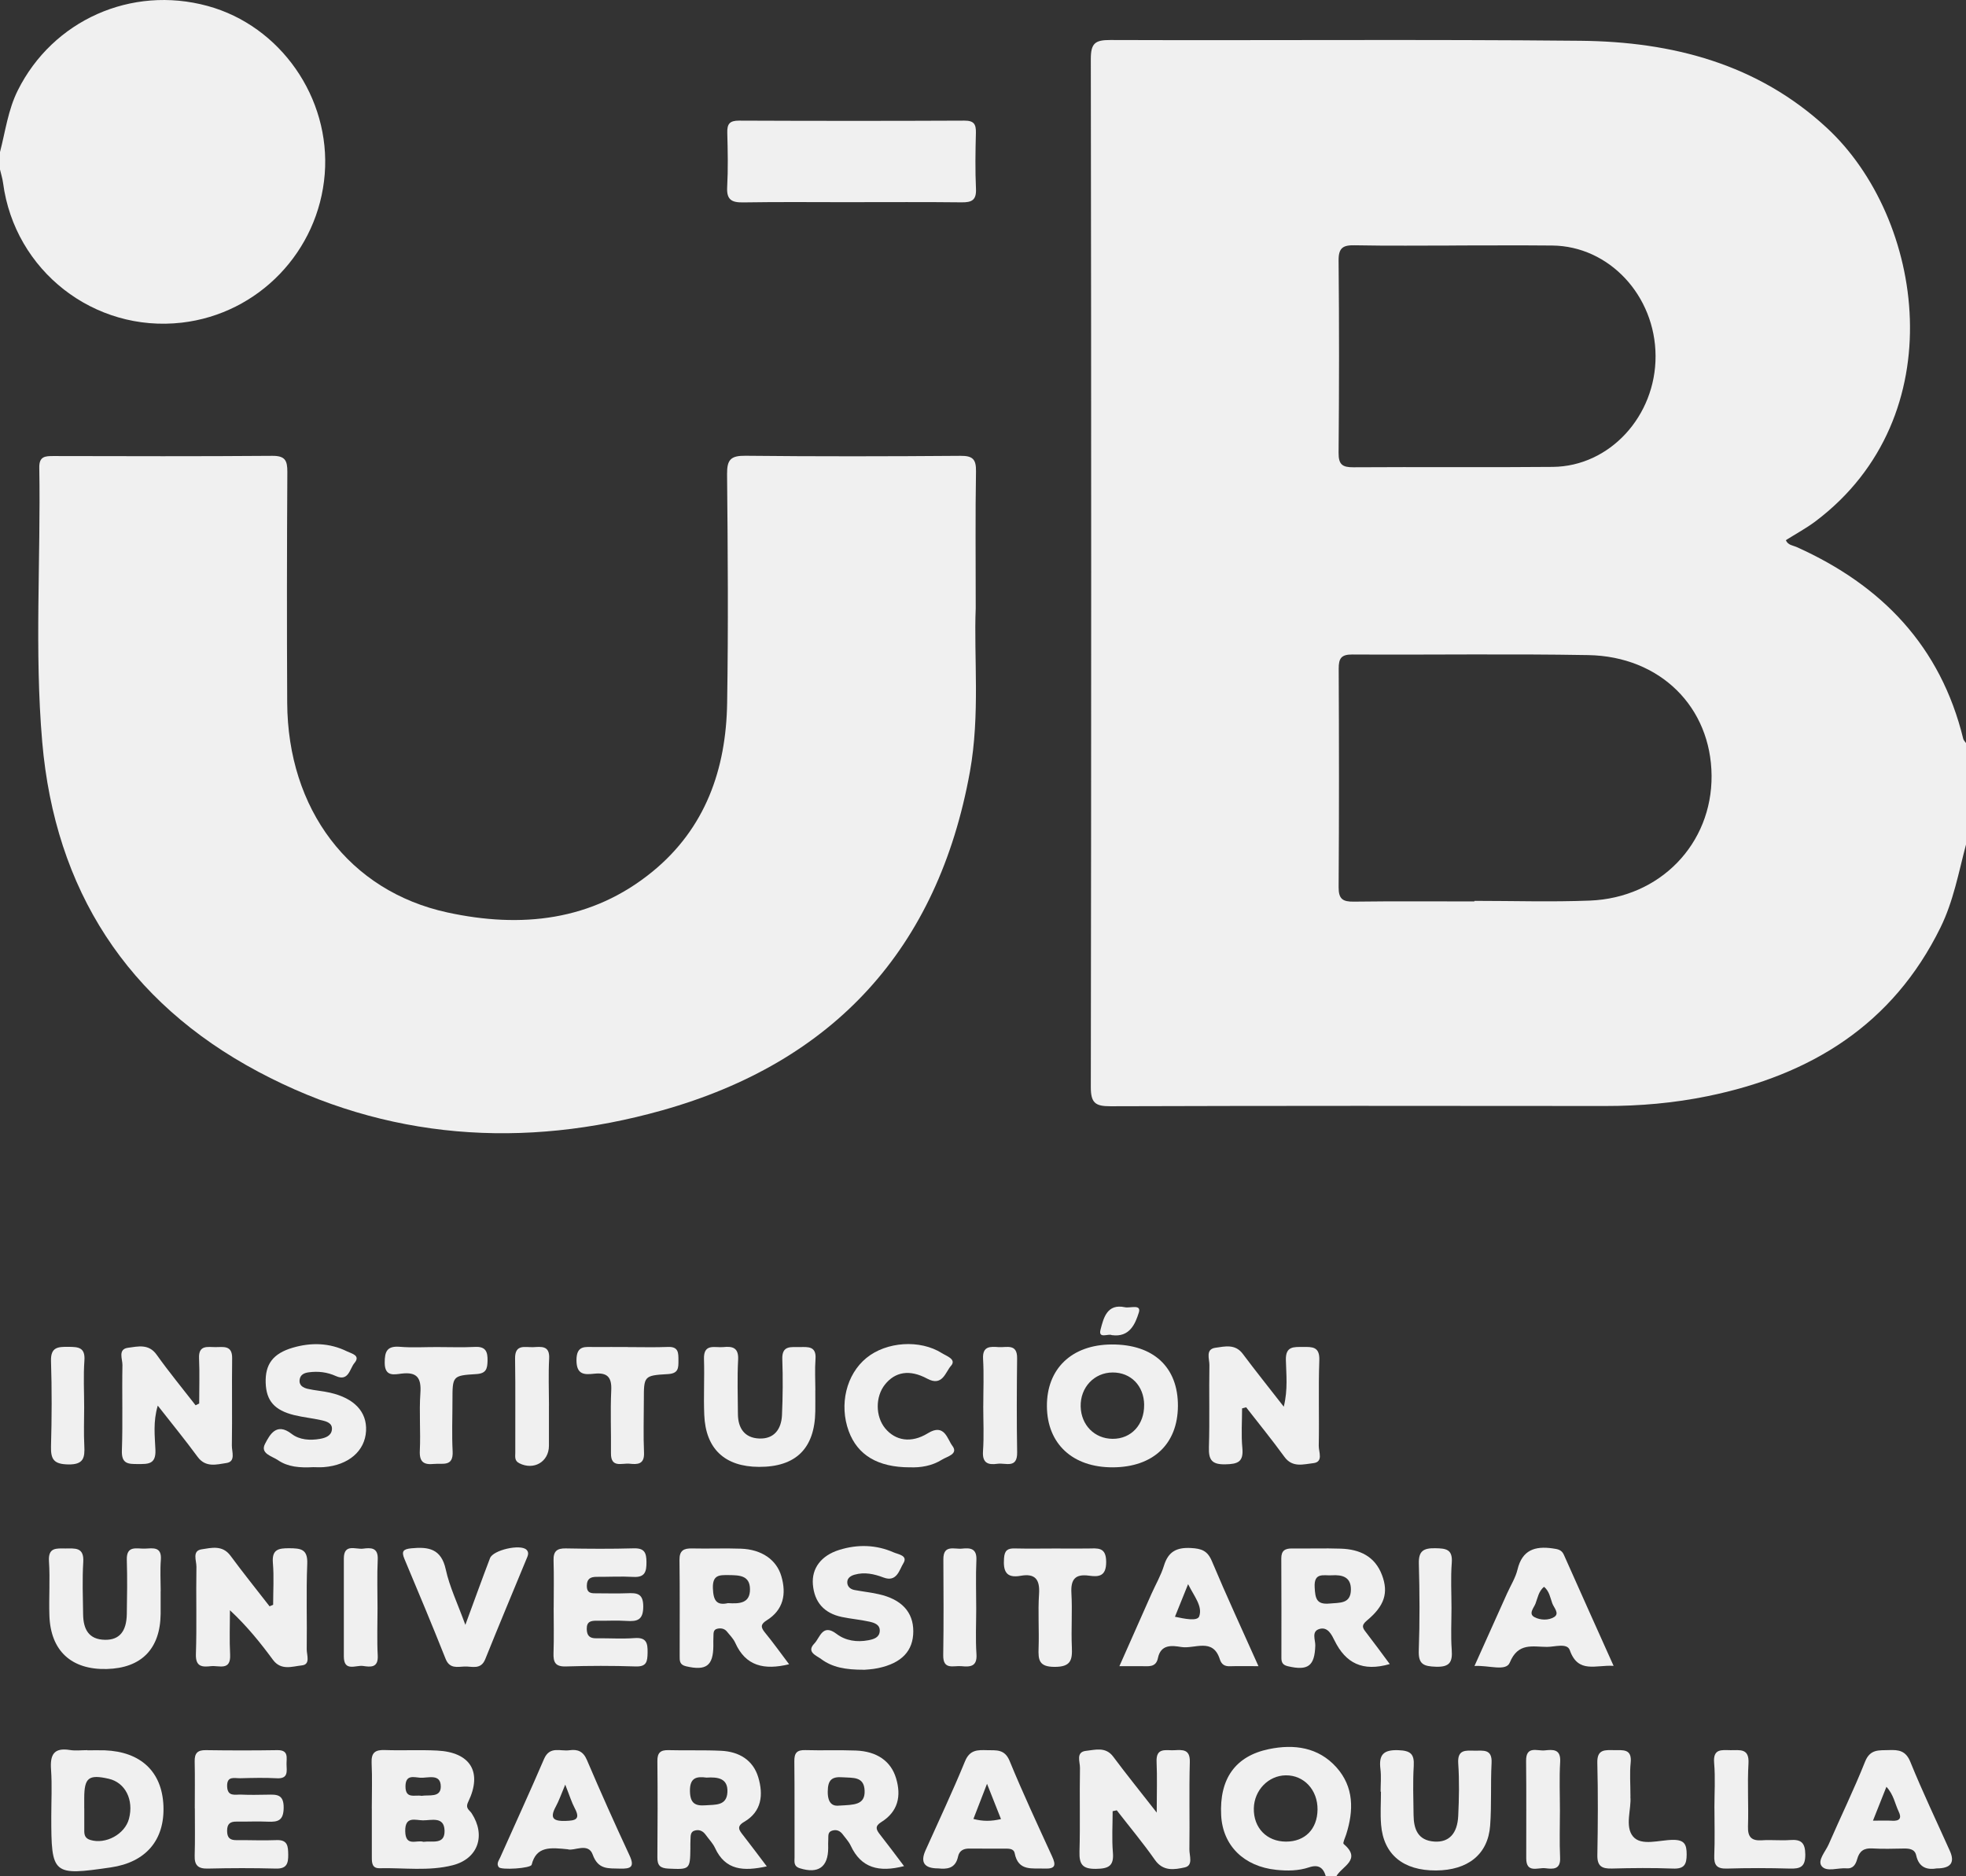 <?xml version="1.0" encoding="UTF-8"?>
<svg id="Capa_1" data-name="Capa 1" xmlns="http://www.w3.org/2000/svg" viewBox="0 0 562 536.47">
  <rect x="0" y="0" width="562" height="536.47" fill="#333333" stroke="none"/>
  <defs>
    <style>
      .cls-1 {
        fill: #f0f0f0;
      }
    </style>
  </defs>
  <path class="cls-1" d="m562,241.47c-2.12,7.99-3.58,16.16-7.28,23.69-13.67,27.85-37.09,42.21-66.54,48.24-9.65,1.98-19.41,2.83-29.28,2.82-47.16-.05-94.32-.08-141.49.07-4.32.01-5.59-.96-5.59-5.46.14-97.99.14-195.98,0-293.97,0-4.51,1.24-5.43,5.55-5.42,44.83.16,89.66-.22,134.49.22,26.11.26,50.57,6.57,70.38,24.92,27.83,25.78,36.47,82.47-3.21,112.43-2.63,1.99-5.57,3.56-8.53,5.43.6,1.45,2.06,1.5,3.12,1.98,24.33,10.93,41.13,28.37,47.59,54.81.11.45.53.82.8,1.23v29Zm-140.53,16.27c0-.06,0-.11,0-.17,10.99,0,22,.35,32.98-.08,20.12-.77,34.97-16.25,34.82-35.74-.15-19.55-14.65-34.09-35.25-34.45-22.48-.4-44.98-.04-67.47-.17-3.18-.02-3.88,1.14-3.87,4.07.1,20.82.12,41.65-.02,62.47-.02,3.4,1.2,4.16,4.33,4.12,11.49-.15,22.99-.06,34.49-.06Zm-5.21-187.54c-9.66,0-19.33.12-28.99-.07-3.33-.07-4.65.69-4.62,4.35.18,18.33.16,36.66,0,54.98-.03,3.34,1.07,4.17,4.26,4.14,18.99-.13,37.99.07,56.98-.11,16.27-.15,29.44-14.55,29.37-31.72-.07-17.24-13.27-31.41-29.52-31.57-9.16-.09-18.33-.02-27.49-.02Z"/>
  <path class="cls-1" d="m0,43.47c1.54-5.92,2.29-12.01,5.08-17.62C15.07,5.83,37.51-4.25,59.33,1.7c20.85,5.68,35.21,26.29,33.5,48.05-1.74,22.11-18.91,39.97-40.86,42.5C26.88,95.13,4.19,77.39.88,52.33c-.17-1.3-.58-2.57-.88-3.86v-5Z"/>
  <path class="cls-1" d="m379,536.47c-.72-2.51-2.11-3.47-4.81-2.57-3.02,1.01-6.18,1.04-9.36.71-9.25-.96-15.31-6.93-15.75-15.61-.53-10.42,4.04-16.92,13.67-18.91,7.2-1.48,14.1-.54,19.25,5.18,5.05,5.61,5.01,12.35,2.82,19.22-.29.92-1.04,2.45-.73,2.71,5.33,4.52-.54,6.4-2.09,9.26h-3Zm-11.37-9.93c5.41,0,8.93-3.57,9-9.13.07-5.63-3.87-9.89-9.09-9.82-4.96.07-9,4.24-9.12,9.42-.13,5.58,3.69,9.53,9.21,9.53Z"/>
  <path class="cls-1" d="m278.92,173.89c-.57,13.85,1.29,30.39-1.66,46.76-9.15,50.62-38.98,83.05-88.01,96.82-39.52,11.1-78.75,8.49-115.43-11.05-37.48-19.97-58.1-52.03-61.75-94.29-2.25-26.06-.39-52.28-.84-78.42-.06-3.28,1.71-3.32,4.09-3.32,20.83.04,41.65.11,62.48-.06,3.67-.03,4.36,1.28,4.34,4.6-.13,21.99-.15,43.98-.04,65.97.15,30.46,17.69,53.89,45.82,59.99,20.99,4.55,41.28,2.49,58.62-11.7,15.1-12.36,21.02-29.24,21.32-48.17.35-21.82.19-43.65-.02-65.47-.04-4.17,1.1-5.28,5.25-5.24,20.49.22,40.98.18,61.47.02,3.52-.03,4.5.98,4.44,4.47-.21,12.16-.08,24.32-.08,39.09Z"/>
  <path class="cls-1" d="m243.44,57.81c-10.32,0-20.65-.11-30.97.06-3.34.06-4.81-.77-4.6-4.41.28-5.15.17-10.32.03-15.48-.07-2.51.64-3.5,3.35-3.49,21.48.09,42.96.1,64.44,0,2.76-.01,3.34,1.05,3.28,3.52-.14,5.32-.22,10.66.02,15.98.15,3.23-1.2,3.89-4.08,3.86-10.49-.12-20.98-.05-31.47-.05Z"/>
  <path class="cls-1" d="m106.28,517.04c0-4.33.15-8.67-.05-13-.13-2.9.98-3.78,3.76-3.68,4.99.18,10.01-.1,14.99.15,9.51.48,12.98,6.14,8.87,14.65-.93,1.92.36,2.32.98,3.29,4.12,6.35,1.81,12.99-5.4,14.84-6.87,1.76-13.93.7-20.91.86-2.16.05-2.23-1.53-2.23-3.11,0-4.67,0-9.33,0-14Zm14.76,9.56c2.51-.35,6.17.95,6.04-3.24-.13-4.1-3.76-2.88-6.18-2.9-2.15-.02-5.15-1.32-5.06,3.12.09,4.58,3.32,2.38,5.2,3.02Zm-.52-13.15c2.12-.34,5.49.59,5.48-2.65-.02-3.82-3.65-2.4-5.85-2.52-1.7-.1-4.21-1.04-4.24,2.42-.03,3.78,2.72,2.38,4.62,2.76Z"/>
  <path class="cls-1" d="m78.08,458.81c0-3.98.26-7.97-.07-11.92-.33-3.87,1.54-4.25,4.7-4.23,3.24.03,5.29.21,5.12,4.44-.33,8.14-.03,16.31-.15,24.47-.02,1.6,1.16,4.33-1.4,4.59-2.72.28-5.92,1.56-8.25-1.59-3.61-4.9-7.43-9.65-12.3-14.18,0,4.22-.17,8.45.05,12.67.24,4.77-3.19,3.06-5.47,3.32-2.49.28-4.43.22-4.31-3.44.28-8.31,0-16.65.15-24.97.03-1.73-1.32-4.58,1.49-5,2.74-.41,5.93-1.3,8.23,1.81,3.62,4.91,7.45,9.67,11.19,14.49.34-.15.68-.3,1.02-.45Z"/>
  <path class="cls-1" d="m318.11,419.53c-11.47.04-18.75-6.69-18.84-17.42-.09-10.76,7.09-17.64,18.48-17.71,11.96-.07,19.02,6.47,18.97,17.58-.05,10.88-7.07,17.5-18.61,17.55Zm8.96-17.89c-.08-5.43-3.8-9.25-9.01-9.23-5.28.02-9.27,4.28-9.14,9.73.13,5.32,3.98,9.21,9.13,9.24,5.31.04,9.1-4.06,9.01-9.75Z"/>
  <path class="cls-1" d="m318.06,517.84c0,3.93-.26,7.89.07,11.79.34,3.9-1.24,4.65-4.83,4.7-3.86.06-4.82-1.29-4.72-4.91.23-7.98-.01-15.97.14-23.95.03-1.71-1.27-4.56,1.73-4.88,2.6-.27,5.59-1.27,7.78,1.67,3.74,5.03,7.69,9.91,12.43,15.98,0-5.76.16-10.14-.04-14.5-.2-4.25,2.75-3.2,5.06-3.33,2.42-.13,4.55-.31,4.44,3.4-.23,8.31,0,16.64-.12,24.95-.03,1.79,1.17,4.62-1.35,5.16-2.89.62-6.14,1.23-8.5-2.15-3.42-4.88-7.26-9.47-10.91-14.18-.39.08-.78.17-1.18.25Z"/>
  <path class="cls-1" d="m225.58,475.83c-7.17,1.74-12.42.53-15.4-6.12-.53-1.18-1.53-2.17-2.36-3.2-.69-.87-1.69-1.06-2.71-.85-1.34.27-1.11,1.43-1.17,2.38-.05.83-.02,1.66-.02,2.49-.03,5.77-2.08,7.22-7.81,5.88-1.89-.44-1.82-1.61-1.82-2.93-.01-9.15.07-18.29-.05-27.44-.04-2.75,1.21-3.38,3.63-3.32,4.65.11,9.32-.1,13.97.07,5.84.21,10.13,3.12,11.52,7.88,1.48,5.08.62,9.61-4.21,12.62-1.76,1.1-1.72,1.97-.48,3.48,2.3,2.8,4.41,5.76,6.9,9.06Zm-17.44-17.47c3.26.2,6.28.06,6.25-3.97-.02-3.98-3.04-4.01-6.04-4.05-2.71-.03-4.69-.1-4.56,3.77.12,3.5,1.05,5,4.35,4.24Z"/>
  <path class="cls-1" d="m397.26,475.78c-7.76,2.24-12.58-.28-15.74-6.67-.83-1.67-1.93-4.07-4.34-3.37-2.38.69-1.14,3.14-1.19,4.76-.19,5.83-2.05,7.25-7.83,5.9-1.49-.35-1.86-1.1-1.86-2.39,0-9.48.03-18.96-.03-28.44-.01-2.22,1.05-2.86,3.07-2.84,4.66.06,9.32-.11,13.97.05,5.36.18,9.73,2.17,11.76,7.58,1.87,5,.76,8.75-4.33,12.97-1.79,1.49-1.13,2.24-.13,3.53,2.2,2.84,4.31,5.75,6.66,8.91Zm-16.59-25.38c-2.29.14-5.09-.93-4.86,3.41.17,3.15.47,5.03,4.29,4.66,2.88-.28,6.04.15,6.07-4,.03-3.62-2.5-4.27-5.5-4.07Z"/>
  <path class="cls-1" d="m258.42,533.55c-7.25,1.86-12.27.5-15.23-5.84-.55-1.18-1.51-2.18-2.3-3.25-.78-1.04-1.81-1.45-3.06-1.04-1.27.41-1,1.55-1.06,2.5-.06.83-.02,1.66-.02,2.49-.04,5.45-2.86,7.38-8.08,5.76-1.89-.58-1.54-1.92-1.54-3.15-.03-9.15.04-18.3-.06-27.45-.03-2.34.71-3.26,3.12-3.19,4.82.14,9.65-.06,14.47.12,5.98.23,10,3,11.48,7.89,1.56,5.13.58,9.6-4.24,12.58-1.9,1.18-1.43,2.17-.35,3.54,2.24,2.84,4.39,5.75,6.89,9.05Zm-18.4-17.31c4.1-.24,7.31-.13,7.14-4.29-.17-4.13-3.41-3.58-6.24-3.8-3.19-.25-4.28.79-4.3,4.12-.02,3.66,1.72,4.2,3.4,3.96Z"/>
  <path class="cls-1" d="m56.94,401.3c0-4.32.15-8.65-.04-12.96-.17-3.88,2.48-3.18,4.69-3.18,2.24,0,4.82-.62,4.77,3.18-.11,8.32.05,16.64-.08,24.96-.03,1.75,1.18,4.6-1.57,5-2.73.4-5.9,1.39-8.21-1.75-3.52-4.8-7.29-9.41-11.4-14.66-1.39,4.64-.83,8.74-.67,12.7.16,4.13-2.14,4-5.01,4-2.74,0-4.71,0-4.58-3.84.29-8.14,0-16.31.16-24.46.03-1.71-1.38-4.56,1.63-4.95,2.77-.35,5.86-1.22,8.14,1.98,3.53,4.96,7.41,9.66,11.14,14.47.34-.17.68-.33,1.02-.5Z"/>
  <path class="cls-1" d="m355.06,402.68c0,3.78-.28,7.59.08,11.34.38,3.98-1.32,4.58-4.85,4.65-3.86.08-4.82-1.24-4.71-4.88.24-7.83,0-15.67.14-23.5.03-1.74-1.22-4.55,1.74-4.95,2.64-.36,5.62-1.17,7.79,1.73,3.66,4.9,7.5,9.68,11.73,15.12,1.22-4.96.69-9.23.6-13.41-.08-3.94,2.3-3.65,4.88-3.67,2.67-.02,4.82-.12,4.68,3.8-.29,8.16,0,16.33-.16,24.5-.03,1.7,1.4,4.61-1.59,4.93-2.74.29-5.91,1.38-8.22-1.8-3.5-4.83-7.29-9.46-10.95-14.18-.39.11-.78.21-1.17.32Z"/>
  <path class="cls-1" d="m24.95,500.44c1.66,0,3.32-.05,4.98,0,10.33.39,16.39,6.12,16.79,15.86.4,9.8-5.04,16.17-15.07,17.62-16.62,2.42-16.99,2.1-16.99-14.55,0-4.48.25-8.98-.07-13.44-.3-4.18.77-6.33,5.39-5.58,1.62.26,3.31.04,4.97.04,0,.01,0,.02,0,.03Zm-.88,16.62h.02c0,2.15,0,4.3,0,6.45,0,1.26.33,2.13,1.74,2.56,4.38,1.33,9.87-1.63,11.04-6.06,1.43-5.44-1.07-10.37-5.8-11.44-5.73-1.3-6.98-.31-6.99,5.53,0,.99,0,1.98,0,2.97Z"/>
  <path class="cls-1" d="m219.19,533.62c-6.61,1.44-11.82,1.19-14.79-5.26-.62-1.34-1.72-2.45-2.59-3.66-.73-1.02-1.64-1.64-2.96-1.38-1.61.31-1.4,1.62-1.47,2.74-.05.83-.02,1.67-.03,2.5-.07,5.96-.23,5.98-6.28,5.7-2.41-.11-3.17-.95-3.15-3.26.08-9.16.09-18.33,0-27.49-.03-2.42.92-3.19,3.23-3.12,4.99.14,10-.06,14.99.18,5.08.24,9.14,2.61,10.63,7.62,1.46,4.9,1.03,9.75-4.04,12.7-2.33,1.35-1.38,2.45-.27,3.87,2.2,2.82,4.34,5.7,6.75,8.88Zm-17.22-25.38c-2.71-.35-4.82-.13-4.74,3.89.07,3.43,1.44,4.26,4.46,4.03,2.79-.22,6.07.21,6.25-3.79.18-3.92-2.7-4.34-5.97-4.13Z"/>
  <path class="cls-1" d="m158.28,459.63c0-4.49.1-8.98-.04-13.47-.08-2.63.95-3.5,3.51-3.45,6.48.12,12.98.16,19.46-.02,3.02-.08,3.57,1.27,3.59,3.9.02,2.76-.42,4.46-3.75,4.27-3.48-.2-6.98,0-10.47-.02-1.75,0-2.81.51-2.83,2.54-.02,2.33,1.5,2.17,3.01,2.17,2.83,0,5.66.09,8.48-.02,2.72-.1,4.64-.07,4.64,3.78,0,3.9-1.71,4.34-4.81,4.13-2.81-.19-5.65,0-8.48-.05-1.67-.02-2.9.21-2.86,2.37.04,1.92.83,2.67,2.71,2.65,3.66-.05,7.33.21,10.97-.06,3.4-.25,3.76,1.44,3.71,4.18-.05,2.47-.22,4.04-3.42,3.93-6.64-.22-13.31-.21-19.95,0-3.04.09-3.61-1.23-3.52-3.85.15-4.32.04-8.65.04-12.97Z"/>
  <path class="cls-1" d="m45.92,454.97c0,2.17.02,4.33,0,6.5-.12,9.98-5.51,15.47-15.42,15.72-10.11.25-16.05-5.21-16.38-15.3-.17-5.16.22-10.34-.12-15.48-.27-4.03,2.1-3.69,4.69-3.68,2.73,0,5.38-.45,5.11,3.87-.3,4.98-.11,9.99-.04,14.98.06,4.15,1.54,7.22,6.32,7.26,4.03.04,6.08-2.37,6.17-7.35.09-5.16.16-10.33,0-15.49-.14-4.29,2.9-3.14,5.16-3.23,2.25-.09,4.87-.68,4.57,3.21-.23,2.98-.05,5.99-.04,8.99Z"/>
  <path class="cls-1" d="m162.37,528.74c-5.04-.51-9.05-.95-10.39,4.41-.27,1.06-8.74,1.57-9.4.7-.75-1,.02-1.9.4-2.77,4.18-9.39,8.49-18.72,12.54-28.17,1.63-3.8,4.7-2.12,7.25-2.49,2.34-.34,3.95.29,5.01,2.79,3.9,9.14,7.96,18.23,12.16,27.24,1.56,3.35.41,3.9-2.73,3.81-3.33-.1-6.21.36-7.79-4.03-1.26-3.51-5.36-.93-7.05-1.48Zm-.79-18.49c-1.14,2.68-1.76,4.56-2.7,6.28-1.87,3.44-.56,4.2,2.85,4.09,2.79-.09,4.25-.45,2.58-3.6-.92-1.74-1.5-3.66-2.73-6.77Z"/>
  <path class="cls-1" d="m553.66,534.2c-2.65.45-5.1-.11-5.9-3.74-.4-1.8-1.96-1.96-3.56-1.94-2.99.05-5.99.15-8.96-.03-2.4-.15-3.71.75-4.34,3.03-.41,1.47-1.12,2.82-3.05,2.66-2.44-.21-5.7,1.13-7.1-.62-1.3-1.62,1.08-4.16,1.98-6.21,3.44-7.9,7.23-15.66,10.42-23.67,1.45-3.65,3.98-3.21,6.78-3.31,2.8-.1,4.84.12,6.16,3.37,3.49,8.6,7.5,16.98,11.3,25.46q2.24,4.99-3.72,5Zm-18.26-13.65c2.3,0,3.91-.07,5.52.02,2.11.12,2.75-.73,1.84-2.61-1.07-2.22-1.41-4.83-3.51-7.09-1.33,3.35-2.46,6.2-3.85,9.69Z"/>
  <path class="cls-1" d="m268.17,534.2q-5.9,0-3.62-5.12c3.8-8.49,7.79-16.91,11.31-25.51,1.37-3.34,3.63-3.24,6.32-3.17,2.62.06,5.02-.36,6.43,3.08,3.78,9.21,8.01,18.25,12.15,27.31,1.13,2.46.98,3.58-2.14,3.46-3.6-.15-7.53.83-8.56-4.37-.28-1.43-1.74-1.32-2.9-1.33-3.33-.02-6.66.03-9.98-.02-1.72-.03-2.95.56-3.32,2.31-.75,3.55-3.36,3.6-5.68,3.36Zm17.97-14.11c-1.21-3.05-2.34-5.92-3.99-10.08-1.63,4.21-2.73,7.04-3.89,10.05,2.76.73,5.11.68,7.87.04Z"/>
  <path class="cls-1" d="m359.74,476.38c-3.22,0-5.68-.06-8.13.02-1.55.05-2.44-.51-2.92-2.02-1.99-6.23-7.21-2.86-11-3.48-2.65-.43-5.86-.85-6.69,3.18-.57,2.79-2.82,2.28-4.76,2.3-1.82.02-3.64,0-6.25,0,3.17-7.16,6.14-13.88,9.13-20.59,1.21-2.73,2.75-5.35,3.62-8.18,1.24-4.02,3.63-5.23,7.72-5.01,2.98.16,4.71.74,5.97,3.75,4.15,9.89,8.67,19.63,13.31,30.02Zm-23.87-14.13c2.76.58,6.41,1.37,6.94-.13,1.01-2.88-1.44-5.69-3.18-9.19-1.43,3.56-2.56,6.35-3.76,9.32Z"/>
  <path class="cls-1" d="m461.25,476.29c-5.08-.33-10.12,2.3-12.51-4.48-.75-2.14-4.27-.94-6.51-.94-4.06,0-8.26-1.35-10.65,4.49-1.07,2.63-6.03.7-10.09.97,3.26-7.25,6.29-14.01,9.33-20.77,1.02-2.27,2.41-4.45,2.98-6.83,1.35-5.6,5-6.74,10.04-6.02,1.39.2,2.54.33,3.2,1.81,4.63,10.43,9.31,20.83,14.22,31.77Zm-19.87-22.61c-1.55,1.27-1.81,3.16-2.44,4.81-.47,1.23-2.1,2.88-.32,3.86,1.67.91,4.1.99,5.7-.05,1.55-1.02-.15-2.67-.59-3.9-.58-1.61-.85-3.48-2.35-4.71Z"/>
  <path class="cls-1" d="m55.68,517.06c0-4.49.07-8.98-.03-13.46-.05-2.32.81-3.25,3.19-3.21,6.81.1,13.63.11,20.45,0,3.35-.05,2.57,2.26,2.62,4.1.05,1.93.54,4.12-2.75,3.94-3.48-.19-6.98-.1-10.47-.01-1.64.04-3.88-.77-3.76,2.36.11,3,2.31,2.25,3.97,2.32,2.49.11,4.99.07,7.48.02,2.63-.05,4.75-.21,4.71,3.75-.04,3.64-1.61,4.1-4.51,3.97-2.99-.14-5.98.02-8.97-.02-1.84-.03-2.69.66-2.69,2.63,0,1.93.77,2.69,2.64,2.67,3.82-.04,7.65.15,11.47-.01,3.21-.14,3.33,1.75,3.36,4.13.03,2.51-.39,4.09-3.5,4.01-6.48-.17-12.97-.16-19.45,0-2.81.07-3.88-.91-3.79-3.72.14-4.48.04-8.98.05-13.46Z"/>
  <path class="cls-1" d="m233.06,397.53c0,2,.03,3.99,0,5.99-.16,10.61-5.55,15.92-16.09,15.88-9.78-.04-15.25-5.13-15.65-14.85-.22-5.31.09-10.65-.08-15.97-.15-4.62,3.16-3.18,5.53-3.43,2.67-.28,4.42.18,4.23,3.65-.28,5.14-.08,10.31-.06,15.47.02,4.09,1.93,6.87,6.12,7.02,4.29.16,6.3-2.74,6.48-6.69.23-5.31.28-10.65.09-15.96-.15-4.1,2.56-3.44,5-3.49,2.4-.05,4.77-.27,4.49,3.41-.22,2.98-.05,5.99-.04,8.98Z"/>
  <path class="cls-1" d="m89.56,419.48c-3.88.21-7.24-.04-10.1-2-1.69-1.16-5.17-1.87-3.69-4.68,1.33-2.53,3.22-6.23,7.59-2.84,2.24,1.74,5.29,1.94,8.18,1.42,1.5-.27,3.11-.86,3.33-2.55.26-1.95-1.51-2.43-2.95-2.76-2.59-.59-5.25-.84-7.82-1.47-5.64-1.39-7.97-4.1-8.15-9.18-.19-5.34,2.07-8.43,7.72-10.09,5.28-1.55,10.54-1.42,15.56,1.06,1.28.63,3.94,1.13,2.08,3.33-1.34,1.58-1.63,5.37-5.3,3.71-2.51-1.14-5.1-1.43-7.8-1.06-1.23.17-2.31.64-2.54,2-.29,1.73.98,2.41,2.31,2.72,2.1.48,4.28.61,6.38,1.1,6.95,1.59,10.57,5.49,10.28,10.93-.3,5.75-5.01,9.8-12.07,10.35-1.16.09-2.33.01-3,.01Z"/>
  <path class="cls-1" d="m394.66,512.26c0-2.16.21-4.35-.05-6.48-.5-4.04.81-5.54,5.12-5.38,3.51.13,4.6,1.08,4.4,4.54-.28,4.64-.1,9.3-.05,13.96.04,4.03,1.19,7.31,5.96,7.63,4.13.27,6.58-2.24,6.81-7.39.23-4.98.34-9.99,0-14.95-.27-4.04,2.1-3.69,4.67-3.65,2.47.03,5.07-.57,4.86,3.51-.31,5.97.03,11.98-.41,17.93-.61,8.2-6.35,12.75-15.45,12.81-9.38.06-15.02-4.54-15.72-13.06-.26-3.14-.04-6.31-.04-9.47-.03,0-.07,0-.1,0Z"/>
  <path class="cls-1" d="m246.96,477.4c-5.28.02-9.04-.69-12.23-3.06-1.39-1.03-4.3-2-1.92-4.46,1.59-1.64,2.3-5.81,6.34-2.72,2.56,1.95,5.81,2.43,9.07,1.81,1.51-.29,3.12-.74,3.26-2.56.15-1.93-1.57-2.45-2.98-2.76-2.59-.58-5.27-.79-7.87-1.34-5-1.06-7.84-4.16-8.26-9.3-.37-4.59,2.34-8.25,7.53-9.87,5.25-1.64,10.55-1.51,15.61.73,1.21.53,4.1.86,2.73,3.08-1.17,1.9-1.87,5.53-5.69,4.08-2.7-1.02-5.41-1.62-8.28-.8-1.03.29-1.96.89-2.06,1.93-.12,1.3.73,2.19,2.03,2.44,2.29.43,4.61.69,6.89,1.19,6.58,1.45,9.95,5.1,9.94,10.63-.01,5.58-3.28,9.08-10.01,10.51-1.78.38-3.62.44-4.09.49Z"/>
  <path class="cls-1" d="m133.02,464.58c2.7-7.32,4.82-13.23,7.06-19.09.89-2.33,8.68-4.08,10.41-2.41.88.85.35,1.83-.03,2.74-3.93,9.52-7.91,19.02-11.75,28.57-1.26,3.13-3.82,2-5.94,2.09-2.01.08-4.23.71-5.38-2.17-3.8-9.57-7.78-19.07-11.77-28.57-.93-2.21-.37-2.83,1.97-3.06,4.92-.48,8.55.12,9.84,6.06,1.07,4.94,3.34,9.62,5.6,15.84Z"/>
  <path class="cls-1" d="m260.11,419.53c-9.19,0-14.98-3.51-17.49-10.34-2.79-7.6-.7-16.25,5.07-20.95,5.7-4.65,15.3-5.33,21.59-1.34,1.27.81,4.25,1.75,2.55,3.63-1.56,1.74-2.41,6.01-6.77,3.65-5.07-2.74-9.2-1.95-12.1,1.69-2.77,3.49-2.73,9.12.09,12.53,2.89,3.48,7.38,4.35,12.19,1.38,4.77-2.94,5.55,1.69,6.99,3.58,1.83,2.4-1.51,3.06-2.93,3.96-2.88,1.82-6.2,2.33-9.2,2.2Z"/>
  <path class="cls-1" d="m490.08,517.01c0-4.33.29-8.68-.08-12.98-.35-4.14,2.17-3.66,4.7-3.63,2.62.03,5.38-.65,5.12,3.8-.35,5.97.06,11.99-.14,17.98-.1,3.1,1.03,4.18,4.03,3.98,2.65-.18,5.34.13,7.99-.07,3.13-.23,4.33.71,4.36,4.12.03,3.54-1.39,4.13-4.41,4.04-5.99-.17-11.99-.18-17.98,0-2.9.09-3.75-.97-3.63-3.75.19-4.49.05-8.99.05-13.49Z"/>
  <path class="cls-1" d="m301.55,442.74c3.16,0,6.32.03,9.48,0,2.68-.03,5.16-.54,5.18,3.79.02,4.05-1.94,4.4-4.88,3.98-3.95-.55-5.28,1.02-5.06,4.97.3,5.14-.1,10.32.13,15.46.16,3.68-.27,5.65-4.92,5.64-4.5,0-4.71-1.99-4.59-5.38.18-5.15-.21-10.33.13-15.46.28-4.15-1.1-5.94-5.26-5.2-4.23.76-5.01-1.39-4.75-5.04.16-2.24,1.04-2.83,3.06-2.78,3.82.09,7.65.03,11.48.02Z"/>
  <path class="cls-1" d="m179.49,385.15c3.83,0,7.66.11,11.48-.04,3.05-.12,2.96,1.76,2.97,3.88.01,2.16,0,3.71-3.01,3.88-6.89.39-6.88.57-6.88,7.48,0,4.99-.17,9.99.05,14.98.15,3.38-1.87,3.41-4.13,3.16-2.15-.23-5.38,1.35-5.32-3.02.07-5.99-.2-11.99.08-17.97.18-3.79-1.16-5.13-4.85-4.74-2.72.29-5.08.41-5.09-3.85,0-4.43,2.62-3.76,5.21-3.78,3.16-.03,6.33,0,9.49,0v.02Z"/>
  <path class="cls-1" d="m124.84,385.14c3.66,0,7.33.14,10.98-.04,3.05-.15,3.6,1.39,3.55,3.97-.05,2.28-.39,3.63-3.22,3.8-6.82.41-6.81.56-6.81,7.6,0,4.83-.2,9.66.05,14.48.23,4.52-2.85,3.36-5.33,3.61-2.89.29-4.21-.52-4.05-3.78.26-5.48-.22-11,.16-16.47.3-4.34-.93-6.13-5.45-5.57-2.09.26-4.72.9-4.75-3.07-.02-3.36.72-4.9,4.38-4.6,3.47.29,6.99.06,10.48.07Z"/>
  <path class="cls-1" d="m466.06,513.7c.35,3.4-1.68,8.5.77,11.39,2.39,2.82,7.55.95,11.47.95,3.2,0,3.85,1.28,3.85,4.15,0,2.92-.72,4.18-3.9,4.06-5.81-.22-11.63-.17-17.44-.01-2.86.08-4.25-.63-4.19-3.83.16-8.8.21-17.61-.01-26.41-.1-3.96,2.25-3.64,4.82-3.61,2.53.02,5.14-.45,4.71,3.64-.31,2.96-.06,5.97-.06,9.68Z"/>
  <path class="cls-1" d="m107.92,459.87c0,4.5-.18,9.01.06,13.49.19,3.59-2.14,3.26-4.21,2.96-2.04-.29-5.48,1.77-5.48-2.73,0-9.33-.01-18.66,0-27.99.01-4.39,3.41-2.54,5.51-2.82,2.19-.29,4.34-.37,4.18,3.09-.22,4.65-.06,9.33-.06,13.99Z"/>
  <path class="cls-1" d="m445.92,517.68c0,4.48-.16,8.97.05,13.44.17,3.49-2.07,3.29-4.21,3.03-2.1-.26-5.47,1.55-5.47-2.82-.01-9.29.06-18.59-.04-27.88-.04-4.42,3.18-2.78,5.3-2.99,2.33-.24,4.66-.48,4.44,3.29-.28,4.63-.07,9.29-.07,13.94Z"/>
  <path class="cls-1" d="m281.08,401.97c0-4.49.2-8.99-.06-13.46-.21-3.74,2.13-3.51,4.48-3.35,2.23.15,5.3-1.1,5.25,3.17-.1,8.97-.14,17.95.01,26.92.08,4.75-3.32,2.94-5.58,3.26-2.67.38-4.42-.12-4.18-3.59.3-4.3.07-8.64.07-12.96Z"/>
  <path class="cls-1" d="m156.92,401.88c0,3.82,0,7.64,0,11.47-.01,4.62-4.34,7.12-8.5,5-1.41-.72-1.12-1.92-1.12-3-.04-8.97.08-17.95-.06-26.92-.07-4.25,2.9-3.17,5.17-3.26,2.27-.1,4.77-.57,4.57,3.26-.24,4.47-.06,8.97-.05,13.46Z"/>
  <path class="cls-1" d="m279.06,459.97c0,4.32-.22,8.66.07,12.96.25,3.64-1.83,3.69-4.33,3.45-2.2-.21-5.24,1.21-5.17-3.15.15-9.14.08-18.28.04-27.42-.02-4.3,3.17-2.8,5.35-3.04,2.36-.26,4.24-.05,4.09,3.25-.21,4.64-.05,9.31-.05,13.96Z"/>
  <path class="cls-1" d="m414.92,459.76c0,3.98-.22,7.98.07,11.94.26,3.55-.6,4.97-4.54,4.84-3.49-.12-5.02-.69-4.88-4.63.3-8.28.25-16.59.02-24.87-.1-3.65,1.38-4.43,4.68-4.38,3.08.05,5.03.27,4.73,4.18-.33,4.29-.08,8.62-.08,12.93Z"/>
  <path class="cls-1" d="m24.06,402.41c0,3.65-.15,7.31.04,10.95.18,3.43-.18,5.43-4.62,5.34-4.07-.08-5-1.43-4.9-5.18.23-8.12.26-16.26,0-24.38-.13-4.06,2.07-4.08,4.98-4.06,2.76.02,4.84.1,4.57,3.89-.32,4.46-.07,8.95-.07,13.43Z"/>
  <path class="cls-1" d="m317.83,381.74c-.93-.56-3.96,1.2-3.23-1.59.85-3.21,1.79-7.51,6.98-6.39,1.46.32,4.76-.99,3.96,1.53-.98,3.08-2.55,7.17-7.72,6.44Z"/>
</svg>